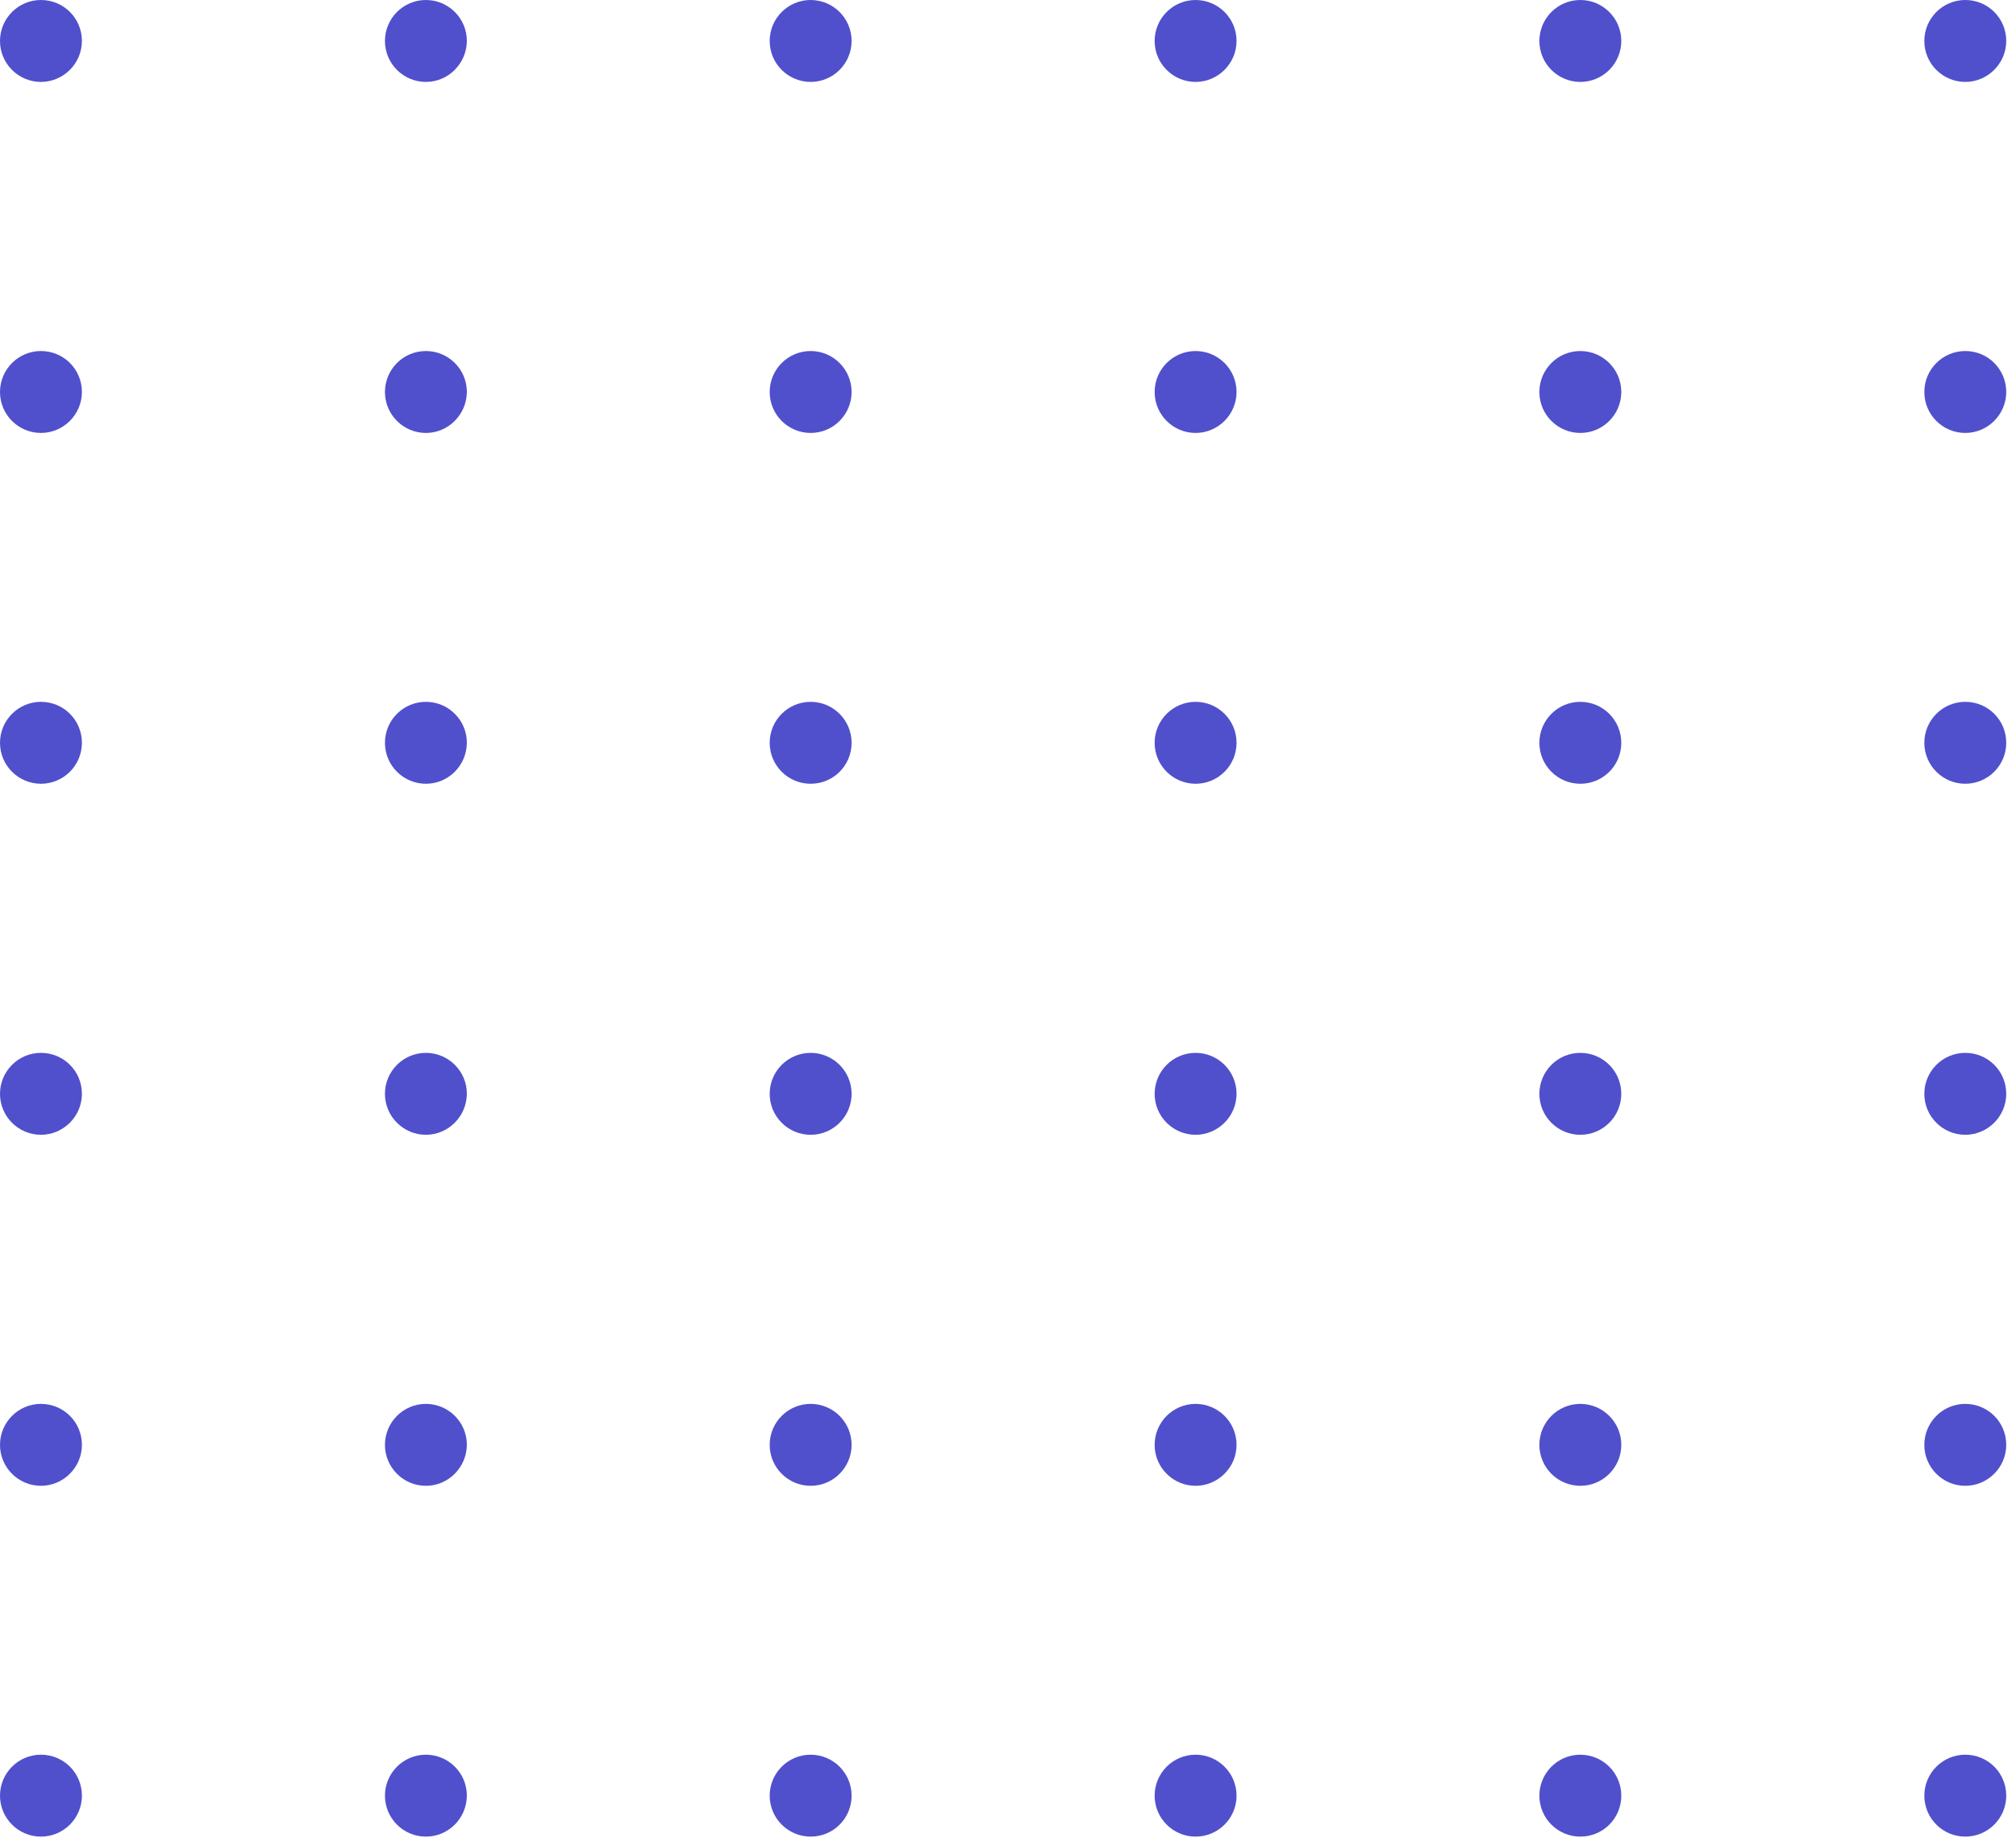 <svg width="95" height="87" viewBox="0 0 95 87" fill="none" xmlns="http://www.w3.org/2000/svg">
<path d="M1.93 3.86C0.87 3.86 0 3 0 1.93C0 0.87 0.86 0 1.93 0C3 0 3.86 0.86 3.86 1.93C3.86 2.99 2.99 3.86 1.93 3.86Z" fill="#5050CC"/>
<path d="M20.07 3.86C19.01 3.86 18.14 3 18.14 1.93C18.14 0.87 19 0 20.07 0C21.13 0 22 0.86 22 1.93C21.99 2.99 21.13 3.86 20.07 3.86Z" fill="#5050CC"/>
<path d="M38.2 3.86C37.14 3.86 36.27 3 36.27 1.93C36.27 0.87 37.13 0 38.2 0C39.26 0 40.13 0.86 40.13 1.93C40.13 2.99 39.27 3.86 38.2 3.86Z" fill="#5050CC"/>
<path d="M56.34 3.86C55.28 3.86 54.41 3 54.41 1.93C54.41 0.87 55.27 0 56.34 0C57.4 0 58.27 0.86 58.27 1.93C58.27 2.99 57.4 3.86 56.34 3.86Z" fill="#5050CC"/>
<path d="M74.47 3.86C73.41 3.86 72.54 3 72.54 1.93C72.54 0.87 73.4 0 74.47 0C75.53 0 76.4 0.86 76.4 1.93C76.4 2.99 75.54 3.86 74.47 3.86Z" fill="#5050CC"/>
<path d="M92.61 3.86C91.55 3.86 90.68 3 90.68 1.93C90.68 0.87 91.54 0 92.61 0C93.68 0 94.54 0.86 94.54 1.93C94.54 2.99 93.67 3.86 92.61 3.86Z" fill="#5050CC"/>
<path d="M1.93 20.4C0.87 20.4 0 19.54 0 18.47C0 17.41 0.86 16.54 1.93 16.54C3 16.54 3.86 17.4 3.86 18.47C3.86 19.53 2.99 20.4 1.93 20.4Z" fill="#5050CC"/>
<path d="M20.07 20.4C19.01 20.4 18.14 19.54 18.14 18.47C18.14 17.41 19 16.54 20.07 16.54C21.13 16.54 22 17.4 22 18.47C21.99 19.53 21.13 20.4 20.07 20.4Z" fill="#5050CC"/>
<path d="M38.2 20.4C37.14 20.4 36.27 19.54 36.27 18.47C36.27 17.41 37.13 16.54 38.2 16.54C39.26 16.54 40.13 17.4 40.13 18.47C40.13 19.53 39.27 20.4 38.2 20.4Z" fill="#5050CC"/>
<path d="M56.34 20.4C55.28 20.4 54.41 19.54 54.41 18.47C54.41 17.41 55.27 16.54 56.34 16.54C57.4 16.54 58.27 17.4 58.27 18.47C58.27 19.53 57.4 20.4 56.34 20.4Z" fill="#5050CC"/>
<path d="M74.47 20.4C73.41 20.4 72.54 19.54 72.54 18.47C72.54 17.41 73.4 16.54 74.47 16.54C75.53 16.54 76.4 17.4 76.4 18.47C76.4 19.53 75.54 20.4 74.47 20.4Z" fill="#5050CC"/>
<path d="M92.61 20.4C91.55 20.4 90.68 19.54 90.68 18.47C90.68 17.41 91.54 16.54 92.61 16.54C93.68 16.54 94.54 17.4 94.54 18.47C94.54 19.53 93.67 20.4 92.61 20.4Z" fill="#5050CC"/>
<path d="M1.93 36.93C0.87 36.93 0 36.07 0 35C0 33.94 0.86 33.07 1.93 33.07C3 33.07 3.86 33.93 3.86 35C3.86 36.07 2.99 36.93 1.93 36.93Z" fill="#5050CC"/>
<path d="M20.07 36.93C19.01 36.93 18.14 36.07 18.14 35C18.14 33.94 19 33.07 20.07 33.07C21.13 33.07 22 33.93 22 35C21.99 36.07 21.13 36.93 20.07 36.93Z" fill="#5050CC"/>
<path d="M38.2 36.93C37.14 36.93 36.27 36.07 36.27 35C36.27 33.94 37.13 33.07 38.2 33.07C39.26 33.07 40.13 33.93 40.13 35C40.13 36.07 39.27 36.93 38.2 36.93Z" fill="#5050CC"/>
<path d="M56.34 36.93C55.28 36.93 54.41 36.07 54.41 35C54.41 33.94 55.27 33.07 56.34 33.07C57.4 33.07 58.27 33.93 58.27 35C58.27 36.07 57.4 36.93 56.34 36.93Z" fill="#5050CC"/>
<path d="M74.47 36.93C73.41 36.93 72.54 36.07 72.54 35C72.54 33.94 73.4 33.07 74.47 33.07C75.53 33.07 76.4 33.93 76.4 35C76.4 36.07 75.54 36.93 74.47 36.93Z" fill="#5050CC"/>
<path d="M92.61 36.93C91.55 36.93 90.68 36.07 90.68 35C90.68 33.94 91.54 33.07 92.61 33.07C93.68 33.07 94.54 33.93 94.54 35C94.54 36.07 93.67 36.93 92.61 36.93Z" fill="#5050CC"/>
<path d="M1.93 53.47C0.87 53.47 0 52.61 0 51.54C0 50.48 0.86 49.61 1.93 49.61C3 49.61 3.86 50.47 3.86 51.54C3.86 52.6 2.99 53.47 1.93 53.47Z" fill="#5050CC"/>
<path d="M20.07 53.47C19.01 53.47 18.14 52.61 18.14 51.54C18.14 50.48 19 49.61 20.07 49.61C21.13 49.61 22 50.47 22 51.54C21.99 52.6 21.13 53.47 20.07 53.47Z" fill="#5050CC"/>
<path d="M38.2 53.47C37.14 53.47 36.27 52.61 36.27 51.54C36.27 50.48 37.13 49.61 38.2 49.61C39.26 49.61 40.13 50.47 40.13 51.54C40.13 52.6 39.27 53.47 38.2 53.47Z" fill="#5050CC"/>
<path d="M56.34 53.47C55.28 53.47 54.41 52.61 54.41 51.54C54.41 50.48 55.27 49.61 56.34 49.61C57.4 49.61 58.27 50.47 58.27 51.54C58.27 52.6 57.4 53.47 56.34 53.47Z" fill="#5050CC"/>
<path d="M74.47 53.47C73.41 53.47 72.54 52.61 72.54 51.54C72.54 50.48 73.4 49.61 74.47 49.61C75.53 49.61 76.4 50.47 76.4 51.54C76.4 52.6 75.54 53.47 74.47 53.47Z" fill="#5050CC"/>
<path d="M92.61 53.47C91.55 53.47 90.68 52.61 90.68 51.54C90.68 50.48 91.54 49.61 92.61 49.61C93.68 49.61 94.54 50.47 94.54 51.54C94.54 52.6 93.67 53.47 92.61 53.47Z" fill="#5050CC"/>
<path d="M1.93 70.01C0.87 70.01 0 69.15 0 68.08C0 67.02 0.86 66.15 1.93 66.15C3 66.15 3.86 67.01 3.86 68.08C3.86 69.14 2.99 70.01 1.93 70.01Z" fill="#5050CC"/>
<path d="M20.07 70.01C19.01 70.01 18.14 69.15 18.14 68.08C18.14 67.02 19 66.15 20.07 66.15C21.13 66.15 22 67.01 22 68.08C21.99 69.14 21.13 70.01 20.07 70.01Z" fill="#5050CC"/>
<path d="M38.2 70.01C37.14 70.01 36.27 69.15 36.27 68.08C36.27 67.02 37.13 66.15 38.2 66.15C39.26 66.15 40.13 67.01 40.13 68.08C40.13 69.14 39.27 70.01 38.2 70.01Z" fill="#5050CC"/>
<path d="M56.34 70.01C55.28 70.01 54.41 69.15 54.41 68.08C54.41 67.02 55.27 66.15 56.34 66.15C57.4 66.15 58.27 67.01 58.27 68.08C58.27 69.14 57.4 70.01 56.34 70.01Z" fill="#5050CC"/>
<path d="M74.47 70.01C73.41 70.01 72.54 69.15 72.54 68.08C72.54 67.02 73.4 66.15 74.47 66.15C75.53 66.15 76.4 67.01 76.4 68.08C76.4 69.14 75.54 70.01 74.47 70.01Z" fill="#5050CC"/>
<path d="M92.61 70.01C91.55 70.01 90.68 69.15 90.68 68.08C90.68 67.02 91.54 66.15 92.61 66.15C93.68 66.15 94.54 67.01 94.54 68.08C94.54 69.14 93.67 70.01 92.61 70.01Z" fill="#5050CC"/>
<path d="M1.93 86.54C0.87 86.54 0 85.68 0 84.61C0 83.55 0.86 82.68 1.93 82.68C3 82.68 3.86 83.54 3.86 84.61C3.86 85.68 2.99 86.54 1.93 86.54Z" fill="#5050CC"/>
<path d="M20.07 86.54C19.01 86.54 18.14 85.68 18.14 84.61C18.14 83.55 19 82.68 20.07 82.68C21.13 82.68 22 83.54 22 84.61C21.99 85.68 21.13 86.54 20.07 86.54Z" fill="#5050CC"/>
<path d="M38.2 86.54C37.14 86.54 36.27 85.68 36.27 84.61C36.27 83.55 37.13 82.68 38.2 82.68C39.26 82.68 40.13 83.54 40.13 84.61C40.13 85.68 39.27 86.54 38.2 86.54Z" fill="#5050CC"/>
<path d="M56.34 86.54C55.28 86.54 54.41 85.68 54.41 84.61C54.41 83.55 55.27 82.68 56.34 82.68C57.4 82.68 58.27 83.54 58.27 84.61C58.27 85.68 57.4 86.54 56.34 86.54Z" fill="#5050CC"/>
<path d="M74.47 86.54C73.41 86.54 72.54 85.68 72.54 84.61C72.54 83.55 73.4 82.68 74.47 82.68C75.53 82.68 76.4 83.54 76.4 84.61C76.4 85.68 75.54 86.54 74.47 86.54Z" fill="#5050CC"/>
<path d="M92.61 86.54C91.55 86.54 90.68 85.68 90.68 84.61C90.68 83.55 91.54 82.68 92.61 82.68C93.68 82.68 94.54 83.54 94.54 84.61C94.54 85.68 93.67 86.54 92.61 86.54Z" fill="#5050CC"/>
</svg>
